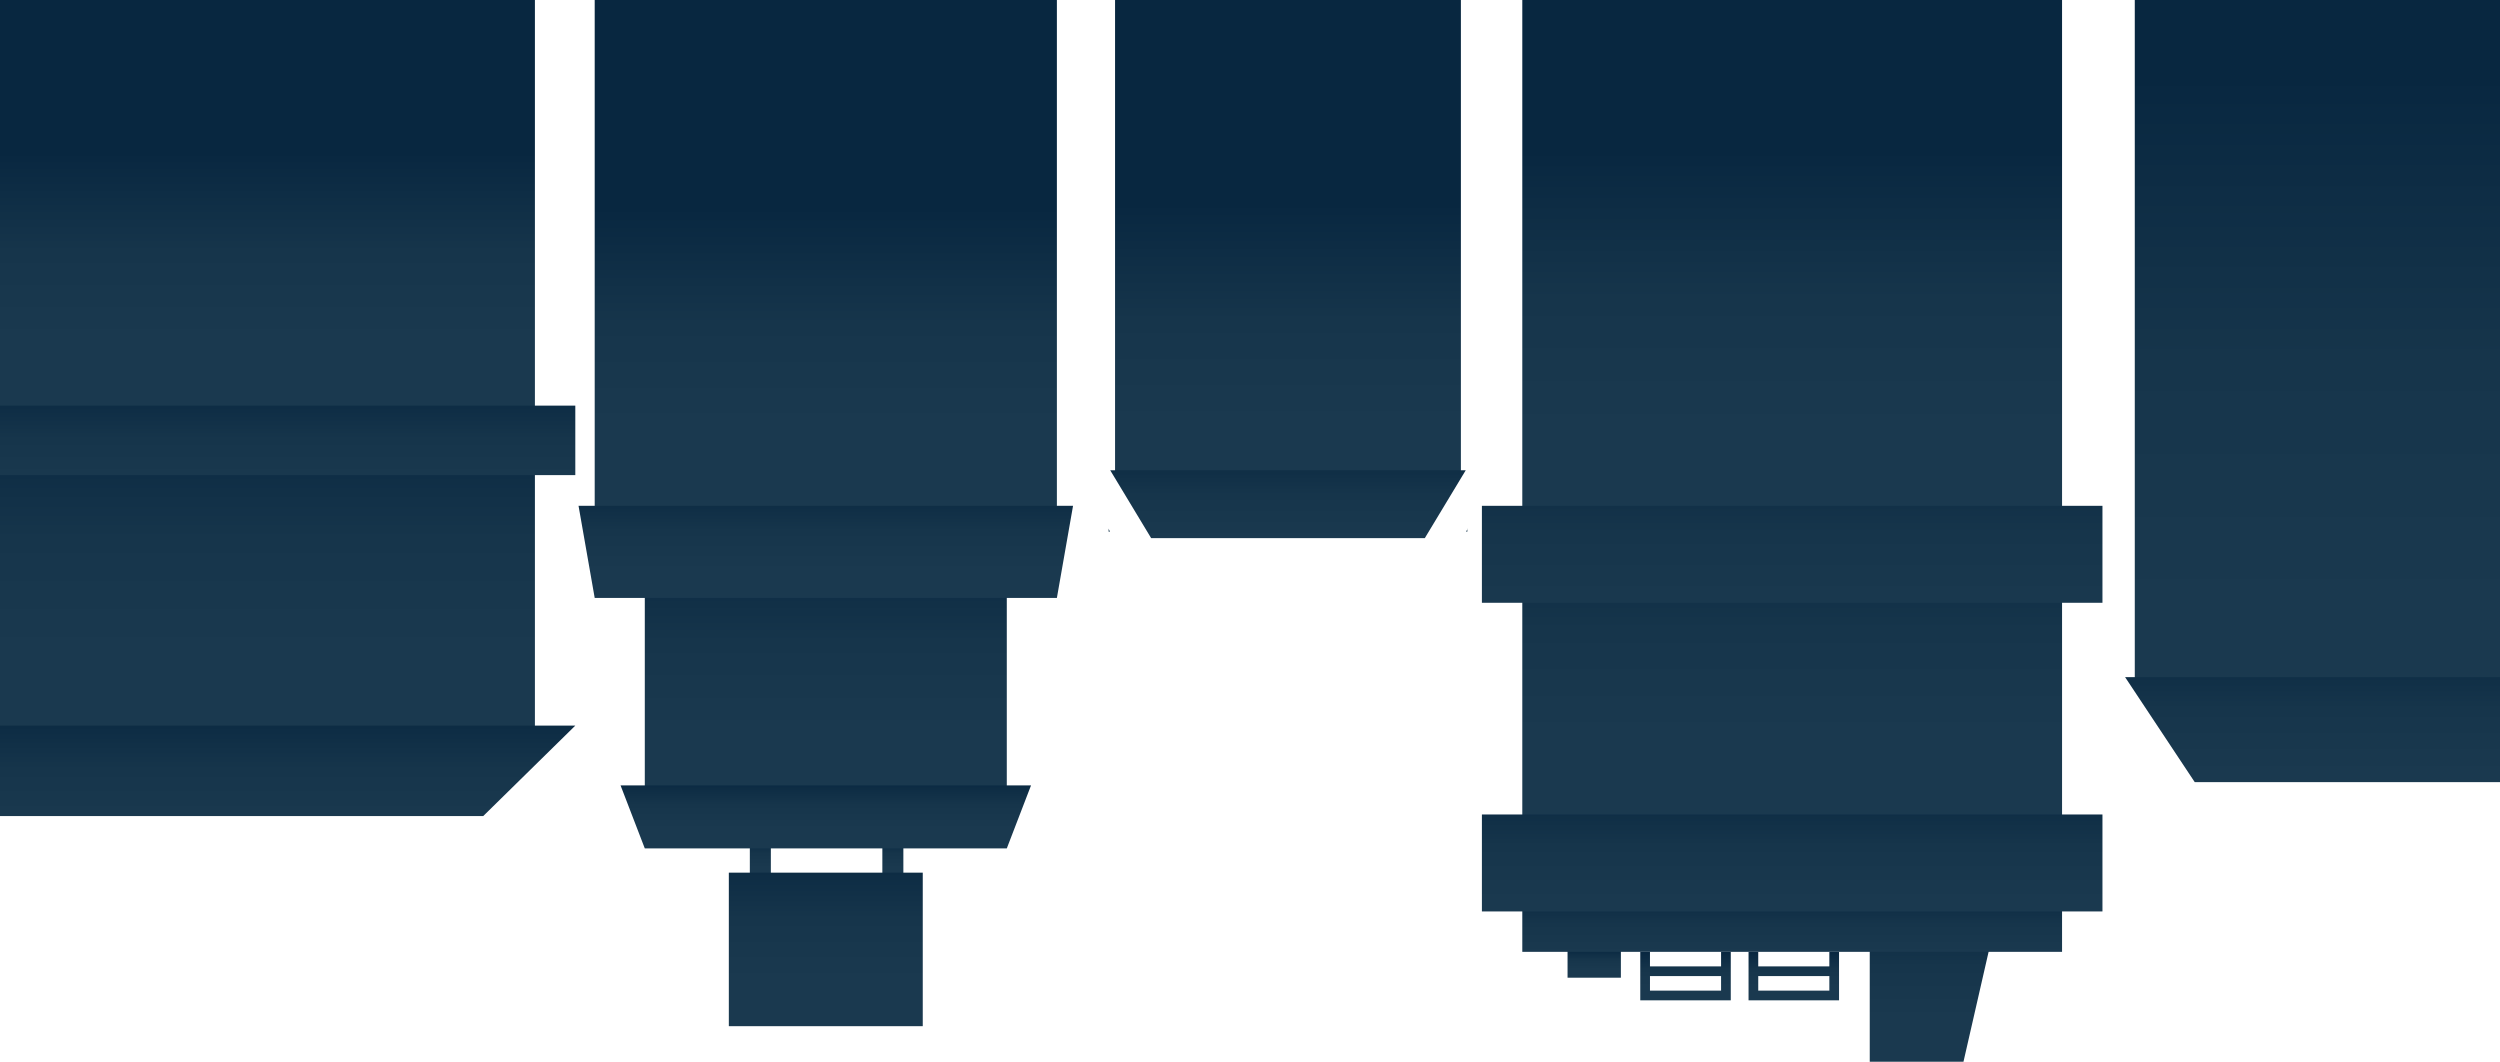 <?xml version="1.0" encoding="UTF-8" standalone="no"?>
<svg
   xmlns:dc="http://purl.org/dc/elements/1.1/"
   xmlns:cc="http://creativecommons.org/ns#"
   xmlns:rdf="http://www.w3.org/1999/02/22-rdf-syntax-ns#"
   xmlns:svg="http://www.w3.org/2000/svg"
   xmlns="http://www.w3.org/2000/svg"
   xmlns:sodipodi="http://sodipodi.sourceforge.net/DTD/sodipodi-0.dtd"
   xmlns:inkscape="http://www.inkscape.org/namespaces/inkscape"
   version="1.1"
   x="0px"
   y="0px"
   width="1547"
   height="657"
   viewBox="0 0 1547 657"
   enable-background="new 0 0 1280 3015.447"
   xml:space="preserve"
   id="svg628"
   sodipodi:docname="bg-par-2-1-04.svg"
   inkscape:version="1.0.2-2 (e86c870879, 2021-01-15)"><defs
   id="defs632" /><sodipodi:namedview
   pagecolor="#ffffff"
   bordercolor="#666666"
   borderopacity="1"
   objecttolerance="10"
   gridtolerance="10"
   guidetolerance="10"
   inkscape:pageopacity="0"
   inkscape:pageshadow="2"
   inkscape:window-width="1304"
   inkscape:window-height="745"
   id="namedview630"
   showgrid="false"
   inkscape:zoom="0.16382314"
   inkscape:cx="788"
   inkscape:cy="-363.94499"
   inkscape:window-x="-8"
   inkscape:window-y="-8"
   inkscape:window-maximized="1"
   inkscape:current-layer="svg628" />
<g
   id="Layer_1"
   display="none"
   transform="translate(148,-2360)">
</g>
<g
   id="Layer_2"
   display="none"
   transform="translate(148,-2360)">
</g>
<g
   id="Layer_3"
   transform="rotate(180,699.5,1508.5)">
	<rect
   x="-148"
   display="none"
   fill="#b3c9ab"
   width="1545"
   height="3017"
   id="rect4"
   y="0" />
	<g
   display="none"
   id="g52">
		<rect
   x="602"
   y="1894"
   display="inline"
   fill="#6eba79"
   width="795"
   height="1123"
   id="rect6" />
		<rect
   x="-148"
   y="1894"
   display="inline"
   fill="#6eba79"
   width="306"
   height="1123"
   id="rect8" />
		<linearGradient
   id="SVGID_2_"
   gradientUnits="userSpaceOnUse"
   x1="384.5"
   y1="126"
   x2="384.5"
   y2="285">
			<stop
   offset="0.398"
   style="stop-color:#6EBA79"
   id="stop10" />
			<stop
   offset="1"
   style="stop-color:#378479"
   id="stop12" />
		</linearGradient>
		<rect
   x="378"
   y="126"
   display="inline"
   fill="url(#SVGID_2_)"
   width="13"
   height="159"
   id="rect15"
   style="fill:url(#SVGID_2_)" />
		<linearGradient
   id="SVGID_4_"
   gradientUnits="userSpaceOnUse"
   x1="384.5"
   y1="218"
   x2="384.5"
   y2="285">
			<stop
   offset="0"
   style="stop-color:#6EBA79"
   id="stop17" />
			<stop
   offset="1"
   style="stop-color:#378479"
   id="stop19" />
		</linearGradient>
		<rect
   x="364"
   y="218"
   display="inline"
   fill="url(#SVGID_4_)"
   width="41"
   height="67"
   id="rect22"
   style="fill:url(#SVGID_4_)" />
		<linearGradient
   id="SVGID_6_"
   gradientUnits="userSpaceOnUse"
   x1="380"
   y1="210.445"
   x2="380"
   y2="1374">
			<stop
   offset="0"
   style="stop-color:#6EBA79"
   id="stop24" />
			<stop
   offset="1"
   style="stop-color:#378479"
   id="stop26" />
		</linearGradient>
		<polygon
   display="inline"
   fill="url(#SVGID_6_)"
   points="443,280.262 443,1374 317,1374 317,210.445 "
   id="polygon29"
   style="fill:url(#SVGID_6_)" />
		<linearGradient
   id="SVGID_7_"
   gradientUnits="userSpaceOnUse"
   x1="384"
   y1="395.338"
   x2="384"
   y2="1958">
			<stop
   offset="0"
   style="stop-color:#6EBA79"
   id="stop31" />
			<stop
   offset="1"
   style="stop-color:#378479"
   id="stop33" />
		</linearGradient>
		<polygon
   display="inline"
   fill="url(#SVGID_7_)"
   points="278,489.036 278,1958 490,1958 490,395.338 "
   id="polygon36"
   style="fill:url(#SVGID_7_)" />
		<linearGradient
   id="SVGID_8_"
   gradientUnits="userSpaceOnUse"
   x1="379"
   y1="656.619"
   x2="379"
   y2="3014.999">
			<stop
   offset="0"
   style="stop-color:#6EBA79"
   id="stop38" />
			<stop
   offset="1"
   style="stop-color:#378479"
   id="stop40" />
		</linearGradient>
		<polygon
   display="inline"
   fill="url(#SVGID_8_)"
   points="539,798 539,3015 219,3015 219,656.619 "
   id="polygon43"
   style="fill:url(#SVGID_8_)" />
		<linearGradient
   id="SVGID_9_"
   gradientUnits="userSpaceOnUse"
   x1="373.5"
   y1="932.661"
   x2="373.5"
   y2="3014.999">
			<stop
   offset="0"
   style="stop-color:#6EBA79"
   id="stop45" />
			<stop
   offset="1"
   style="stop-color:#378479"
   id="stop47" />
		</linearGradient>
		<polygon
   display="inline"
   fill="url(#SVGID_9_)"
   points="112,3015 219,3015 443,3015 635,3015 635,1192.352 443,1076.119 219,932.661 112,997.006 "
   id="polygon50"
   style="fill:url(#SVGID_9_)" />
	</g>
	<g
   display="none"
   id="g178">
		<linearGradient
   id="SVGID_10_"
   gradientUnits="userSpaceOnUse"
   x1="525.982"
   y1="1185.253"
   x2="82.13"
   y2="2121.931">
			<stop
   offset="0.081"
   style="stop-color:#327C51"
   id="stop54" />
			<stop
   offset="0.661"
   style="stop-color:#215751"
   id="stop56" />
		</linearGradient>
		<path
   display="inline"
   fill="url(#SVGID_10_)"
   d="M 65,2593 H 306 V 1065.188 C 185.5,1060.881 65,1214.572 65,1214.572 Z"
   id="path59"
   style="fill:url(#SVGID_10_)" />
		<linearGradient
   id="SVGID_11_"
   gradientUnits="userSpaceOnUse"
   x1="64.5"
   y1="1044"
   x2="64.5"
   y2="1215">
			<stop
   offset="0.237"
   style="stop-color:#327C51"
   id="stop61" />
			<stop
   offset="0.93"
   style="stop-color:#215751"
   id="stop63" />
		</linearGradient>
		<rect
   x="60"
   y="1044"
   display="inline"
   fill="url(#SVGID_11_)"
   width="9"
   height="171"
   id="rect66"
   style="fill:url(#SVGID_11_)" />
		<linearGradient
   id="SVGID_12_"
   gradientUnits="userSpaceOnUse"
   x1="412.5"
   y1="1530"
   x2="412.5"
   y2="1621">
			<stop
   offset="0.237"
   style="stop-color:#327C51"
   id="stop68" />
			<stop
   offset="0.93"
   style="stop-color:#215751"
   id="stop70" />
		</linearGradient>
		<rect
   x="408"
   y="1530"
   display="inline"
   fill="url(#SVGID_12_)"
   width="9"
   height="91"
   id="rect73"
   style="fill:url(#SVGID_12_)" />
		<linearGradient
   id="SVGID_13_"
   gradientUnits="userSpaceOnUse"
   x1="446.5"
   y1="1487"
   x2="446.5"
   y2="1633">
			<stop
   offset="0.237"
   style="stop-color:#327C51"
   id="stop75" />
			<stop
   offset="0.93"
   style="stop-color:#215751"
   id="stop77" />
		</linearGradient>
		<rect
   x="442"
   y="1487"
   display="inline"
   fill="url(#SVGID_13_)"
   width="9"
   height="146"
   id="rect80"
   style="fill:url(#SVGID_13_)" />
		<linearGradient
   id="SVGID_14_"
   gradientUnits="userSpaceOnUse"
   x1="450.856"
   y1="1586.655"
   x2="382.935"
   y2="1718.152">
			<stop
   offset="0"
   style="stop-color:#327C51"
   id="stop82" />
			<stop
   offset="0.612"
   style="stop-color:#215751"
   id="stop84" />
		</linearGradient>
		<rect
   x="401"
   y="1571"
   display="inline"
   fill="url(#SVGID_14_)"
   width="57"
   height="114"
   id="rect87"
   style="fill:url(#SVGID_14_)" />
		<linearGradient
   id="SVGID_15_"
   gradientUnits="userSpaceOnUse"
   x1="633.5"
   y1="1288"
   x2="633.5"
   y2="1410.669">
			<stop
   offset="0.237"
   style="stop-color:#327C51"
   id="stop89" />
			<stop
   offset="0.698"
   style="stop-color:#215751"
   id="stop91" />
		</linearGradient>
		<rect
   x="629"
   y="1288"
   display="inline"
   fill="url(#SVGID_15_)"
   width="9"
   height="171"
   id="rect94"
   style="fill:url(#SVGID_15_)" />
		<linearGradient
   id="SVGID_16_"
   gradientUnits="userSpaceOnUse"
   x1="633.5"
   y1="1338"
   x2="633.5"
   y2="1401">
			<stop
   offset="0.237"
   style="stop-color:#327C51"
   id="stop96" />
			<stop
   offset="0.93"
   style="stop-color:#215751"
   id="stop98" />
		</linearGradient>
		<rect
   x="624"
   y="1338"
   display="inline"
   fill="url(#SVGID_16_)"
   width="19"
   height="63"
   id="rect101"
   style="fill:url(#SVGID_16_)" />
		<linearGradient
   id="SVGID_17_"
   gradientUnits="userSpaceOnUse"
   x1="791.049"
   y1="1581.165"
   x2="277.805"
   y2="2483.438">
			<stop
   offset="0.208"
   style="stop-color:#327C51"
   id="stop103" />
			<stop
   offset="0.236"
   style="stop-color:#307951"
   id="stop105" />
			<stop
   offset="0.472"
   style="stop-color:#256051"
   id="stop107" />
			<stop
   offset="0.616"
   style="stop-color:#215751"
   id="stop109" />
		</linearGradient>
		<polygon
   display="inline"
   fill="url(#SVGID_17_)"
   points="495,1653 495,3017 304,3017 304,1522 "
   id="polygon112"
   style="fill:url(#SVGID_17_)" />
		<linearGradient
   id="SVGID_18_"
   gradientUnits="userSpaceOnUse"
   x1="633.5"
   y1="1373.689"
   x2="633.5"
   y2="1628">
			<stop
   offset="0.196"
   style="stop-color:#327C51"
   id="stop114" />
			<stop
   offset="0.741"
   style="stop-color:#215751"
   id="stop116" />
		</linearGradient>
		<ellipse
   display="inline"
   fill="url(#SVGID_18_)"
   cx="633.5"
   cy="1480.345"
   rx="114"
   ry="106.655"
   id="ellipse119"
   style="fill:url(#SVGID_18_)" />
		<linearGradient
   id="SVGID_19_"
   gradientUnits="userSpaceOnUse"
   x1="1309"
   y1="1557.999"
   x2="1309"
   y2="2548.004">
			<stop
   offset="0.079"
   style="stop-color:#327C51"
   id="stop121" />
			<stop
   offset="0.115"
   style="stop-color:#307951"
   id="stop123" />
			<stop
   offset="0.426"
   style="stop-color:#256051"
   id="stop125" />
			<stop
   offset="0.616"
   style="stop-color:#215751"
   id="stop127" />
		</linearGradient>
		<rect
   x="1219"
   y="1632"
   display="inline"
   fill="url(#SVGID_19_)"
   width="180"
   height="1385"
   id="rect130"
   style="fill:url(#SVGID_19_)" />
		<linearGradient
   id="SVGID_20_"
   gradientUnits="userSpaceOnUse"
   x1="-58"
   y1="1752"
   x2="-58"
   y2="3016.999">
			<stop
   offset="0.134"
   style="stop-color:#327C51"
   id="stop132" />
			<stop
   offset="0.823"
   style="stop-color:#215751"
   id="stop134" />
		</linearGradient>
		<rect
   x="-148"
   y="1752"
   display="inline"
   fill="url(#SVGID_20_)"
   width="180"
   height="1265"
   id="rect137"
   style="fill:url(#SVGID_20_)" />
		<linearGradient
   id="SVGID_21_"
   gradientUnits="userSpaceOnUse"
   x1="864.5"
   y1="1570.999"
   x2="864.5"
   y2="2660.141">
			<stop
   offset="0.112"
   style="stop-color:#327C51"
   id="stop139" />
			<stop
   offset="0.145"
   style="stop-color:#307951"
   id="stop141" />
			<stop
   offset="0.437"
   style="stop-color:#256051"
   id="stop143" />
			<stop
   offset="0.616"
   style="stop-color:#215751"
   id="stop145" />
		</linearGradient>
		<rect
   x="751"
   y="1719"
   display="inline"
   fill="url(#SVGID_21_)"
   width="227"
   height="1298"
   id="rect148"
   style="fill:url(#SVGID_21_)" />
		<linearGradient
   id="SVGID_22_"
   gradientUnits="userSpaceOnUse"
   x1="542.615"
   y1="1437.567"
   x2="1744.342"
   y2="2787.898">
			<stop
   offset="0.152"
   style="stop-color:#327C51"
   id="stop150" />
			<stop
   offset="0.645"
   style="stop-color:#215751"
   id="stop152" />
		</linearGradient>
		<polygon
   display="inline"
   fill="url(#SVGID_22_)"
   points="1253,1373.689 1253,3017 1181,3017 1181,1440 "
   id="polygon155"
   style="fill:url(#SVGID_22_)" />
		<linearGradient
   id="SVGID_23_"
   gradientUnits="userSpaceOnUse"
   x1="645.988"
   y1="1356.751"
   x2="-269.273"
   y2="2740.263">
			<stop
   offset="0.12"
   style="stop-color:#327C51"
   id="stop157" />
			<stop
   offset="0.612"
   style="stop-color:#215751"
   id="stop159" />
		</linearGradient>
		<polygon
   display="inline"
   fill="url(#SVGID_23_)"
   points="319,1318 319,3017 22,3017 22,1134 "
   id="polygon162"
   style="fill:url(#SVGID_23_)" />
		<linearGradient
   id="SVGID_24_"
   gradientUnits="userSpaceOnUse"
   x1="635.5"
   y1="1473"
   x2="635.5"
   y2="2612.001">
			<stop
   offset="0.107"
   style="stop-color:#327C51"
   id="stop164" />
			<stop
   offset="0.625"
   style="stop-color:#215751"
   id="stop166" />
		</linearGradient>
		<rect
   x="487"
   y="1473"
   display="inline"
   fill="url(#SVGID_24_)"
   width="297"
   height="1544"
   id="rect169"
   style="fill:url(#SVGID_24_)" />
		<linearGradient
   id="SVGID_25_"
   gradientUnits="userSpaceOnUse"
   x1="1794.83"
   y1="1346.153"
   x2="636.781"
   y2="2517.075">
			<stop
   offset="0.323"
   style="stop-color:#327C51"
   id="stop171" />
			<stop
   offset="0.783"
   style="stop-color:#215751"
   id="stop173" />
		</linearGradient>
		<polygon
   display="inline"
   fill="url(#SVGID_25_)"
   points="1183,1349 1183,3017 964,3017 964,1134 "
   id="polygon176"
   style="fill:url(#SVGID_25_)" />
	</g>
	<g
   display="none"
   id="g337">
		<linearGradient
   id="SVGID_26_"
   gradientUnits="userSpaceOnUse"
   x1="185.5"
   y1="1880.974"
   x2="185.5"
   y2="2984.864">
			<stop
   offset="0.033"
   style="stop-color:#226052"
   id="stop180" />
			<stop
   offset="0.577"
   style="stop-color:#2A3E52"
   id="stop182" />
		</linearGradient>
		<rect
   x="104"
   y="2145"
   display="inline"
   fill="url(#SVGID_26_)"
   width="163"
   height="872"
   id="rect185"
   style="fill:url(#SVGID_26_)" />
		<linearGradient
   id="SVGID_27_"
   gradientUnits="userSpaceOnUse"
   x1="633.5"
   y1="2096.974"
   x2="633.5"
   y2="2957.849">
			<stop
   offset="0.047"
   style="stop-color:#226052"
   id="stop187" />
			<stop
   offset="0.511"
   style="stop-color:#2A3E52"
   id="stop189" />
		</linearGradient>
		<rect
   x="552"
   y="2364"
   display="inline"
   fill="url(#SVGID_27_)"
   width="163"
   height="653"
   id="rect192"
   style="fill:url(#SVGID_27_)" />
		<linearGradient
   id="SVGID_28_"
   gradientUnits="userSpaceOnUse"
   x1="1066.5"
   y1="2065.983"
   x2="1066.5"
   y2="2867.885">
			<stop
   offset="0"
   style="stop-color:#226052"
   id="stop194" />
			<stop
   offset="0.59"
   style="stop-color:#2A3E52"
   id="stop196" />
		</linearGradient>
		<rect
   x="985"
   y="2234"
   display="inline"
   fill="url(#SVGID_28_)"
   width="163"
   height="783"
   id="rect199"
   style="fill:url(#SVGID_28_)" />
		<g
   display="inline"
   id="g224">
			<linearGradient
   id="SVGID_29_"
   gradientUnits="userSpaceOnUse"
   x1="-5.5"
   y1="1358"
   x2="-5.5"
   y2="1708.001">
				<stop
   offset="0"
   style="stop-color:#226052"
   id="stop201" />
				<stop
   offset="1"
   style="stop-color:#2A3E52"
   id="stop203" />
			</linearGradient>
			<rect
   x="-12"
   y="1358"
   fill="url(#SVGID_29_)"
   width="13"
   height="164"
   id="rect206"
   style="fill:url(#SVGID_29_)" />
			<linearGradient
   id="SVGID_30_"
   gradientUnits="userSpaceOnUse"
   x1="196.051"
   y1="1564.91"
   x2="-274.841"
   y2="2203.163">
				<stop
   offset="0.164"
   style="stop-color:#226052"
   id="stop208" />
				<stop
   offset="0.833"
   style="stop-color:#2A3F52"
   id="stop210" />
				<stop
   offset="1"
   style="stop-color:#2A3E52"
   id="stop212" />
			</linearGradient>
			<polygon
   fill="url(#SVGID_30_)"
   points="75,1555.879 75,2234 -85,2234 -85,1440.835 "
   id="polygon215"
   style="fill:url(#SVGID_30_)" />
			<linearGradient
   id="SVGID_31_"
   gradientUnits="userSpaceOnUse"
   x1="332.81"
   y1="1800.429"
   x2="-306.018"
   y2="2762.849">
				<stop
   offset="0.125"
   style="stop-color:#226052"
   id="stop217" />
				<stop
   offset="0.609"
   style="stop-color:#2A3E52"
   id="stop219" />
			</linearGradient>
			<polygon
   fill="url(#SVGID_31_)"
   points="138,1807 138,3017 -148,3017 -148,1601.712 "
   id="polygon222"
   style="fill:url(#SVGID_31_)" />
		</g>
		<g
   display="inline"
   id="g261">
			<linearGradient
   id="SVGID_32_"
   gradientUnits="userSpaceOnUse"
   x1="1254.5"
   y1="1588"
   x2="1254.5"
   y2="1800.139">
				<stop
   offset="0.382"
   style="stop-color:#226052"
   id="stop226" />
				<stop
   offset="0.957"
   style="stop-color:#2A3E52"
   id="stop228" />
			</linearGradient>
			<rect
   x="1251"
   y="1588"
   fill="url(#SVGID_32_)"
   width="7"
   height="164"
   id="rect231"
   style="fill:url(#SVGID_32_)" />
			<linearGradient
   id="SVGID_33_"
   gradientUnits="userSpaceOnUse"
   x1="1255"
   y1="1725"
   x2="1255"
   y2="1858">
				<stop
   offset="0.23"
   style="stop-color:#226052"
   id="stop233" />
				<stop
   offset="0.828"
   style="stop-color:#2A3E52"
   id="stop235" />
			</linearGradient>
			<rect
   x="1206"
   y="1740"
   fill="url(#SVGID_33_)"
   width="98"
   height="54"
   id="rect238"
   style="fill:url(#SVGID_33_)" />
			<linearGradient
   id="SVGID_34_"
   gradientUnits="userSpaceOnUse"
   x1="1255"
   y1="1772.667"
   x2="1255"
   y2="2079.336">
				<stop
   offset="0"
   style="stop-color:#226052"
   id="stop240" />
				<stop
   offset="0.967"
   style="stop-color:#2A3E52"
   id="stop242" />
			</linearGradient>
			<rect
   x="1182"
   y="1783"
   fill="url(#SVGID_34_)"
   width="146"
   height="161"
   id="rect245"
   style="fill:url(#SVGID_34_)" />
			<linearGradient
   id="SVGID_35_"
   gradientUnits="userSpaceOnUse"
   x1="1255"
   y1="1915.502"
   x2="1255"
   y2="2119.619">
				<stop
   offset="0"
   style="stop-color:#226052"
   id="stop247" />
				<stop
   offset="0.691"
   style="stop-color:#2A3E52"
   id="stop249" />
			</linearGradient>
			<rect
   x="1139"
   y="1941"
   fill="url(#SVGID_35_)"
   width="232"
   height="43"
   id="rect252"
   style="fill:url(#SVGID_35_)" />
			<linearGradient
   id="SVGID_36_"
   gradientUnits="userSpaceOnUse"
   x1="1255"
   y1="1846.001"
   x2="1255"
   y2="2912.866">
				<stop
   offset="0"
   style="stop-color:#226052"
   id="stop254" />
				<stop
   offset="0.761"
   style="stop-color:#2A3E52"
   id="stop256" />
			</linearGradient>
			<rect
   x="1111"
   y="1978"
   fill="url(#SVGID_36_)"
   width="288"
   height="1039"
   id="rect259"
   style="fill:url(#SVGID_36_)" />
		</g>
		<g
   display="inline"
   id="g291">
			<linearGradient
   id="SVGID_37_"
   gradientUnits="userSpaceOnUse"
   x1="854.5"
   y1="1425.585"
   x2="854.5"
   y2="1586.698">
				<stop
   offset="0.408"
   style="stop-color:#226052"
   id="stop263" />
				<stop
   offset="1"
   style="stop-color:#2A3E52"
   id="stop265" />
			</linearGradient>
			<rect
   x="849"
   y="1401"
   fill="url(#SVGID_37_)"
   width="11"
   height="126"
   id="rect268"
   style="fill:url(#SVGID_37_)" />
			<linearGradient
   id="SVGID_38_"
   gradientUnits="userSpaceOnUse"
   x1="855"
   y1="1526"
   x2="855"
   y2="1725.003">
				<stop
   offset="0.266"
   style="stop-color:#226052"
   id="stop270" />
				<stop
   offset="1"
   style="stop-color:#2A3E52"
   id="stop272" />
			</linearGradient>
			<rect
   x="800"
   y="1518"
   fill="url(#SVGID_38_)"
   width="110"
   height="124"
   id="rect275"
   style="fill:url(#SVGID_38_)" />
			<linearGradient
   id="SVGID_39_"
   gradientUnits="userSpaceOnUse"
   x1="855"
   y1="1635"
   x2="855"
   y2="2087.768">
				<stop
   offset="0"
   style="stop-color:#226052"
   id="stop277" />
				<stop
   offset="1"
   style="stop-color:#2A3E52"
   id="stop279" />
			</linearGradient>
			<polygon
   fill="url(#SVGID_39_)"
   points="949,1635 954,1843 756,1843 761,1635 "
   id="polygon282"
   style="fill:url(#SVGID_39_)" />
			<linearGradient
   id="SVGID_40_"
   gradientUnits="userSpaceOnUse"
   x1="855"
   y1="1841"
   x2="855"
   y2="3095.88">
				<stop
   offset="0"
   style="stop-color:#226052"
   id="stop284" />
				<stop
   offset="0.577"
   style="stop-color:#2A3E52"
   id="stop286" />
			</linearGradient>
			<rect
   x="692"
   y="1841"
   fill="url(#SVGID_40_)"
   width="326"
   height="1179"
   id="rect289"
   style="fill:url(#SVGID_40_)" />
		</g>
		<g
   display="inline"
   id="g335">
			<linearGradient
   id="SVGID_41_"
   gradientUnits="userSpaceOnUse"
   x1="337.5"
   y1="1751"
   x2="337.5"
   y2="1910.001">
				<stop
   offset="0.405"
   style="stop-color:#226052"
   id="stop293" />
				<stop
   offset="0.927"
   style="stop-color:#2A3E52"
   id="stop295" />
			</linearGradient>
			<rect
   x="326"
   y="1751"
   fill="url(#SVGID_41_)"
   width="23"
   height="86"
   id="rect298"
   style="fill:url(#SVGID_41_)" />
			<linearGradient
   id="SVGID_42_"
   gradientUnits="userSpaceOnUse"
   x1="377.5"
   y1="1754"
   x2="377.5"
   y2="1892.03">
				<stop
   offset="0.478"
   style="stop-color:#226052"
   id="stop300" />
				<stop
   offset="0.927"
   style="stop-color:#2A3E52"
   id="stop302" />
			</linearGradient>
			<rect
   x="366"
   y="1780"
   fill="url(#SVGID_42_)"
   width="23"
   height="57"
   id="rect305"
   style="fill:url(#SVGID_42_)" />
			<linearGradient
   id="SVGID_43_"
   gradientUnits="userSpaceOnUse"
   x1="452"
   y1="1802"
   x2="452"
   y2="1924.037">
				<stop
   offset="0.131"
   style="stop-color:#226052"
   id="stop307" />
				<stop
   offset="0.927"
   style="stop-color:#2A3E52"
   id="stop309" />
			</linearGradient>
			<rect
   x="409"
   y="1802"
   fill="url(#SVGID_43_)"
   width="86"
   height="55"
   id="rect312"
   style="fill:url(#SVGID_43_)" />
			<linearGradient
   id="SVGID_44_"
   gradientUnits="userSpaceOnUse"
   x1="358"
   y1="1834"
   x2="358"
   y2="1887.038">
				<stop
   offset="0"
   style="stop-color:#226052"
   id="stop314" />
				<stop
   offset="0.927"
   style="stop-color:#2A3E52"
   id="stop316" />
			</linearGradient>
			<rect
   x="315"
   y="1834"
   fill="url(#SVGID_44_)"
   width="86"
   height="23"
   id="rect319"
   style="fill:url(#SVGID_44_)" />
			<linearGradient
   id="SVGID_45_"
   gradientUnits="userSpaceOnUse"
   x1="405"
   y1="1850"
   x2="405"
   y2="2097.018">
				<stop
   offset="0"
   style="stop-color:#226052"
   id="stop321" />
				<stop
   offset="0.806"
   style="stop-color:#2A3E52"
   id="stop323" />
			</linearGradient>
			<rect
   x="289"
   y="1850"
   fill="url(#SVGID_45_)"
   width="232"
   height="121"
   id="rect326"
   style="fill:url(#SVGID_45_)" />
			<linearGradient
   id="SVGID_46_"
   gradientUnits="userSpaceOnUse"
   x1="405"
   y1="1860.005"
   x2="405"
   y2="2683.705">
				<stop
   offset="0"
   style="stop-color:#226052"
   id="stop328" />
				<stop
   offset="0.834"
   style="stop-color:#2A3E52"
   id="stop330" />
			</linearGradient>
			<rect
   x="242"
   y="1959"
   fill="url(#SVGID_46_)"
   width="326"
   height="1058"
   id="rect333"
   style="fill:url(#SVGID_46_)" />
		</g>
	</g>
	<g
   id="g623">
		<polygon
   fill="#1a394f"
   points="491.79,2688 491,2689.51 491,2688 "
   id="polygon339" />
		<polygon
   fill="#1a394f"
   points="713,2688 713,2689.76 712.12,2688 "
   id="polygon341" />
		<polygon
   fill="#1a394f"
   points="491,2689.51 491,2689.83 490.83,2689.83 "
   id="polygon343" />
		<polygon
   fill="#1a394f"
   points="713.08,2690 713,2690 713,2689.76 "
   id="polygon345" />
		<g
   id="g446">
			<linearGradient
   id="SVGID_47_"
   gradientUnits="userSpaceOnUse"
   x1="205"
   y1="2360"
   x2="205"
   y2="2454.667">
				<stop
   offset="0.285"
   style="stop-color:#1A394F"
   id="stop347" />
				<stop
   offset="0.622"
   style="stop-color:#16354B"
   id="stop349" />
				<stop
   offset="0.978"
   style="stop-color:#092841"
   id="stop351" />
				<stop
   offset="1"
   style="stop-color:#082740"
   id="stop353" />
			</linearGradient>
			<polygon
   fill="url(#SVGID_47_)"
   points="242,2360 242,2430 168,2430 184,2360 "
   id="polygon356"
   style="fill:url(#SVGID_47_)" />
			<linearGradient
   id="SVGID_48_"
   gradientUnits="userSpaceOnUse"
   x1="289"
   y1="2398"
   x2="289"
   y2="2428">
				<stop
   offset="0.285"
   style="stop-color:#1A394F"
   id="stop358" />
				<stop
   offset="0.622"
   style="stop-color:#16354B"
   id="stop360" />
				<stop
   offset="0.978"
   style="stop-color:#092841"
   id="stop362" />
				<stop
   offset="1"
   style="stop-color:#082740"
   id="stop364" />
			</linearGradient>
			<path
   fill="url(#SVGID_48_)"
   d="m 261,2398 v 6 9 6 9 h 6 v -9 h 44 v 9 h 6 v -9 -6 -9 -6 z m 50,15 h -44 v -9 h 44 z"
   id="path367"
   style="fill:url(#SVGID_48_)" />
			<linearGradient
   id="SVGID_49_"
   gradientUnits="userSpaceOnUse"
   x1="356"
   y1="2398"
   x2="356"
   y2="2428">
				<stop
   offset="0.285"
   style="stop-color:#1A394F"
   id="stop369" />
				<stop
   offset="0.622"
   style="stop-color:#16354B"
   id="stop371" />
				<stop
   offset="0.978"
   style="stop-color:#092841"
   id="stop373" />
				<stop
   offset="1"
   style="stop-color:#082740"
   id="stop375" />
			</linearGradient>
			<path
   fill="url(#SVGID_49_)"
   d="m 328,2398 v 6 9 6 9 h 6 v -9 h 44 v 9 h 6 v -9 -6 -9 -6 z m 50,15 h -44 v -9 h 44 z"
   id="path378"
   style="fill:url(#SVGID_49_)" />
			<linearGradient
   id="SVGID_50_"
   gradientUnits="userSpaceOnUse"
   x1="412.5"
   y1="2412"
   x2="412.5"
   y2="2430">
				<stop
   offset="0.285"
   style="stop-color:#1A394F"
   id="stop380" />
				<stop
   offset="0.622"
   style="stop-color:#16354B"
   id="stop382" />
				<stop
   offset="0.978"
   style="stop-color:#092841"
   id="stop384" />
				<stop
   offset="1"
   style="stop-color:#082740"
   id="stop386" />
			</linearGradient>
			<rect
   x="396"
   y="2412"
   fill="url(#SVGID_50_)"
   width="33"
   height="18"
   id="rect389"
   style="fill:url(#SVGID_50_)" />
			<linearGradient
   id="SVGID_51_"
   gradientUnits="userSpaceOnUse"
   x1="290"
   y1="2498"
   x2="290"
   y2="2722.02">
				<stop
   offset="0.285"
   style="stop-color:#1A394F"
   id="stop391" />
				<stop
   offset="0.578"
   style="stop-color:#16354B"
   id="stop393" />
				<stop
   offset="0.887"
   style="stop-color:#092841"
   id="stop395" />
				<stop
   offset="0.906"
   style="stop-color:#082740"
   id="stop397" />
			</linearGradient>
			<rect
   x="123"
   y="2498"
   fill="url(#SVGID_51_)"
   width="334"
   height="172"
   id="rect400"
   style="fill:url(#SVGID_51_)" />
			<linearGradient
   id="SVGID_52_"
   gradientUnits="userSpaceOnUse"
   x1="290"
   y1="2413.882"
   x2="290"
   y2="2472.314">
				<stop
   offset="0.235"
   style="stop-color:#1A394F"
   id="stop402" />
				<stop
   offset="0.538"
   style="stop-color:#16354B"
   id="stop404" />
				<stop
   offset="0.859"
   style="stop-color:#092841"
   id="stop406" />
				<stop
   offset="0.879"
   style="stop-color:#082740"
   id="stop408" />
			</linearGradient>
			<rect
   x="123"
   y="2428"
   fill="url(#SVGID_52_)"
   width="334"
   height="40"
   id="rect411"
   style="fill:url(#SVGID_52_)" />
			<linearGradient
   id="SVGID_53_"
   gradientUnits="userSpaceOnUse"
   x1="290"
   y1="2708"
   x2="290"
   y2="2940.002">
				<stop
   offset="0.184"
   style="stop-color:#1A394F"
   id="stop413" />
				<stop
   offset="0.534"
   style="stop-color:#16354B"
   id="stop415" />
				<stop
   offset="0.904"
   style="stop-color:#092841"
   id="stop417" />
				<stop
   offset="0.927"
   style="stop-color:#082740"
   id="stop419" />
			</linearGradient>
			<rect
   x="123"
   y="2691"
   fill="url(#SVGID_53_)"
   width="334"
   height="326"
   id="rect422"
   style="fill:url(#SVGID_53_)" />
			<linearGradient
   id="SVGID_54_"
   gradientUnits="userSpaceOnUse"
   x1="290"
   y1="2617.501"
   x2="290"
   y2="2745.595">
				<stop
   offset="0.133"
   style="stop-color:#1A394F"
   id="stop424" />
				<stop
   offset="0.542"
   style="stop-color:#16354B"
   id="stop426" />
				<stop
   offset="0.973"
   style="stop-color:#092841"
   id="stop428" />
				<stop
   offset="1"
   style="stop-color:#082740"
   id="stop430" />
			</linearGradient>
			<rect
   x="98"
   y="2644"
   fill="url(#SVGID_54_)"
   width="384"
   height="60"
   id="rect433"
   style="fill:url(#SVGID_54_)" />
			<linearGradient
   id="SVGID_55_"
   gradientUnits="userSpaceOnUse"
   x1="290"
   y1="2432"
   x2="290"
   y2="2540.019">
				<stop
   offset="0.255"
   style="stop-color:#1A394F"
   id="stop435" />
				<stop
   offset="0.572"
   style="stop-color:#16354B"
   id="stop437" />
				<stop
   offset="0.907"
   style="stop-color:#092841"
   id="stop439" />
				<stop
   offset="0.928"
   style="stop-color:#082740"
   id="stop441" />
			</linearGradient>
			<rect
   x="98"
   y="2453"
   fill="url(#SVGID_55_)"
   width="384"
   height="60"
   id="rect444"
   style="fill:url(#SVGID_55_)" />
		</g>
		<g
   id="g527">
			<g
   id="g470">
				<linearGradient
   id="SVGID_56_"
   gradientUnits="userSpaceOnUse"
   x1="928.5"
   y1="2473"
   x2="928.5"
   y2="2498">
					<stop
   offset="0.285"
   style="stop-color:#1A394F"
   id="stop448" />
					<stop
   offset="0.622"
   style="stop-color:#16354B"
   id="stop450" />
					<stop
   offset="0.978"
   style="stop-color:#092841"
   id="stop452" />
					<stop
   offset="1"
   style="stop-color:#082740"
   id="stop454" />
				</linearGradient>
				<rect
   x="922"
   y="2473"
   fill="url(#SVGID_56_)"
   width="13"
   height="25"
   id="rect457"
   style="fill:url(#SVGID_56_)" />
				<linearGradient
   id="SVGID_57_"
   gradientUnits="userSpaceOnUse"
   x1="846.5"
   y1="2473"
   x2="846.5"
   y2="2498">
					<stop
   offset="0.285"
   style="stop-color:#1A394F"
   id="stop459" />
					<stop
   offset="0.622"
   style="stop-color:#16354B"
   id="stop461" />
					<stop
   offset="0.978"
   style="stop-color:#092841"
   id="stop463" />
					<stop
   offset="1"
   style="stop-color:#082740"
   id="stop465" />
				</linearGradient>
				<rect
   x="840"
   y="2473"
   fill="url(#SVGID_57_)"
   width="13"
   height="25"
   id="rect468"
   style="fill:url(#SVGID_57_)" />
			</g>
			<linearGradient
   id="SVGID_58_"
   gradientUnits="userSpaceOnUse"
   x1="888"
   y1="2513"
   x2="888"
   y2="2693.344">
				<stop
   offset="0.285"
   style="stop-color:#1A394F"
   id="stop472" />
				<stop
   offset="0.594"
   style="stop-color:#16354B"
   id="stop474" />
				<stop
   offset="0.921"
   style="stop-color:#092841"
   id="stop476" />
				<stop
   offset="0.941"
   style="stop-color:#082740"
   id="stop478" />
			</linearGradient>
			<rect
   x="776"
   y="2513"
   fill="url(#SVGID_58_)"
   width="224"
   height="145"
   id="rect481"
   style="fill:url(#SVGID_58_)" />
			<linearGradient
   id="SVGID_59_"
   gradientUnits="userSpaceOnUse"
   x1="888"
   y1="2382"
   x2="888"
   y2="2510">
				<stop
   offset="0.219"
   style="stop-color:#1A394F"
   id="stop483" />
				<stop
   offset="0.521"
   style="stop-color:#16354B"
   id="stop485" />
				<stop
   offset="0.84"
   style="stop-color:#092841"
   id="stop487" />
				<stop
   offset="0.859"
   style="stop-color:#082740"
   id="stop489" />
			</linearGradient>
			<rect
   x="828"
   y="2382"
   fill="url(#SVGID_59_)"
   width="120"
   height="95"
   id="rect492"
   style="fill:url(#SVGID_59_)" />
			<linearGradient
   id="SVGID_60_"
   gradientUnits="userSpaceOnUse"
   x1="888"
   y1="2700"
   x2="888"
   y2="2887.598">
				<stop
   offset="0.285"
   style="stop-color:#1A394F"
   id="stop494" />
				<stop
   offset="0.622"
   style="stop-color:#16354B"
   id="stop496" />
				<stop
   offset="0.978"
   style="stop-color:#092841"
   id="stop498" />
				<stop
   offset="1"
   style="stop-color:#082740"
   id="stop500" />
			</linearGradient>
			<rect
   x="745"
   y="2700"
   fill="url(#SVGID_60_)"
   width="286"
   height="317"
   id="rect503"
   style="fill:url(#SVGID_60_)" />
			<linearGradient
   id="SVGID_61_"
   gradientUnits="userSpaceOnUse"
   x1="888"
   y1="2647"
   x2="888"
   y2="2746.081">
				<stop
   offset="0.167"
   style="stop-color:#1A394F"
   id="stop505" />
				<stop
   offset="0.421"
   style="stop-color:#16354B"
   id="stop507" />
				<stop
   offset="0.69"
   style="stop-color:#092841"
   id="stop509" />
				<stop
   offset="0.707"
   style="stop-color:#082740"
   id="stop511" />
			</linearGradient>
			<polygon
   fill="url(#SVGID_61_)"
   points="1041,2704 1031,2647 745,2647 735,2704 "
   id="polygon514"
   style="fill:url(#SVGID_61_)" />
			<linearGradient
   id="SVGID_62_"
   gradientUnits="userSpaceOnUse"
   x1="888"
   y1="2492"
   x2="888"
   y2="2565">
				<stop
   offset="0.168"
   style="stop-color:#1A394F"
   id="stop516" />
				<stop
   offset="0.369"
   style="stop-color:#16354B"
   id="stop518" />
				<stop
   offset="0.582"
   style="stop-color:#092841"
   id="stop520" />
				<stop
   offset="0.595"
   style="stop-color:#082740"
   id="stop522" />
			</linearGradient>
			<polygon
   fill="url(#SVGID_62_)"
   points="1015,2531 1000,2492 776,2492 761,2531 "
   id="polygon525"
   style="fill:url(#SVGID_62_)" />
		</g>
		<g
   id="g573">
			<linearGradient
   id="SVGID_63_"
   gradientUnits="userSpaceOnUse"
   x1="1233.5"
   y1="2760"
   x2="1233.5"
   y2="2989.555">
				<stop
   offset="0.203"
   style="stop-color:#1A394F"
   id="stop529" />
				<stop
   offset="0.441"
   style="stop-color:#16354B"
   id="stop531" />
				<stop
   offset="0.692"
   style="stop-color:#092841"
   id="stop533" />
				<stop
   offset="0.707"
   style="stop-color:#082740"
   id="stop535" />
			</linearGradient>
			<rect
   x="1068"
   y="2760"
   fill="url(#SVGID_63_)"
   width="331"
   height="257"
   id="rect538"
   style="fill:url(#SVGID_63_)" />
			<linearGradient
   id="SVGID_64_"
   gradientUnits="userSpaceOnUse"
   x1="1233.5"
   y1="2561"
   x2="1233.5"
   y2="2821.012">
				<stop
   offset="0.203"
   style="stop-color:#1A394F"
   id="stop540" />
				<stop
   offset="0.472"
   style="stop-color:#16354B"
   id="stop542" />
				<stop
   offset="0.755"
   style="stop-color:#092841"
   id="stop544" />
				<stop
   offset="0.773"
   style="stop-color:#082740"
   id="stop546" />
			</linearGradient>
			<rect
   x="1068"
   y="2561"
   fill="url(#SVGID_64_)"
   width="331"
   height="175"
   id="rect549"
   style="fill:url(#SVGID_64_)" />
			<linearGradient
   id="SVGID_65_"
   gradientUnits="userSpaceOnUse"
   x1="1221"
   y1="2495.573"
   x2="1221"
   y2="2603.843">
				<stop
   offset="0.085"
   style="stop-color:#1A394F"
   id="stop551" />
				<stop
   offset="0.419"
   style="stop-color:#16354B"
   id="stop553" />
				<stop
   offset="0.771"
   style="stop-color:#092841"
   id="stop555" />
				<stop
   offset="0.793"
   style="stop-color:#082740"
   id="stop557" />
			</linearGradient>
			<polygon
   fill="url(#SVGID_65_)"
   points="1399,2512 1399,2568 1043,2568 1100,2512 "
   id="polygon560"
   style="fill:url(#SVGID_65_)" />
			<linearGradient
   id="SVGID_66_"
   gradientUnits="userSpaceOnUse"
   x1="1221"
   y1="2704.009"
   x2="1221"
   y2="2789.662">
				<stop
   offset="0.133"
   style="stop-color:#1A394F"
   id="stop562" />
				<stop
   offset="0.486"
   style="stop-color:#16354B"
   id="stop564" />
				<stop
   offset="0.86"
   style="stop-color:#092841"
   id="stop566" />
				<stop
   offset="0.883"
   style="stop-color:#082740"
   id="stop568" />
			</linearGradient>
			<rect
   x="1043"
   y="2723"
   fill="url(#SVGID_66_)"
   width="356"
   height="43"
   id="rect571"
   style="fill:url(#SVGID_66_)" />
		</g>
		<g
   id="g597">
			<linearGradient
   id="SVGID_67_"
   gradientUnits="userSpaceOnUse"
   x1="-35"
   y1="2596"
   x2="-35"
   y2="2998.001">
				<stop
   offset="0.107"
   style="stop-color:#1A394F"
   id="stop575" />
				<stop
   offset="0.494"
   style="stop-color:#16354B"
   id="stop577" />
				<stop
   offset="0.903"
   style="stop-color:#092841"
   id="stop579" />
				<stop
   offset="0.928"
   style="stop-color:#082740"
   id="stop581" />
			</linearGradient>
			<rect
   x="-148"
   y="2596"
   fill="url(#SVGID_67_)"
   width="226"
   height="421"
   id="rect584"
   style="fill:url(#SVGID_67_)" />
			<linearGradient
   id="SVGID_68_"
   gradientUnits="userSpaceOnUse"
   x1="-32"
   y1="2523"
   x2="-32"
   y2="2638.018">
				<stop
   offset="0.133"
   style="stop-color:#1A394F"
   id="stop586" />
				<stop
   offset="0.48"
   style="stop-color:#16354B"
   id="stop588" />
				<stop
   offset="0.847"
   style="stop-color:#092841"
   id="stop590" />
				<stop
   offset="0.869"
   style="stop-color:#082740"
   id="stop592" />
			</linearGradient>
			<polygon
   fill="url(#SVGID_68_)"
   points="-148,2598 -148,2533 40.885,2533 84,2598 "
   id="polygon595"
   style="fill:url(#SVGID_68_)" />
		</g>
		<g
   id="g621">
			<linearGradient
   id="SVGID_69_"
   gradientUnits="userSpaceOnUse"
   x1="602"
   y1="2700.333"
   x2="602"
   y2="2890.585">
				<stop
   offset="0.285"
   style="stop-color:#1A394F"
   id="stop599" />
				<stop
   offset="0.622"
   style="stop-color:#16354B"
   id="stop601" />
				<stop
   offset="0.978"
   style="stop-color:#092841"
   id="stop603" />
				<stop
   offset="1"
   style="stop-color:#082740"
   id="stop605" />
			</linearGradient>
			<rect
   x="495"
   y="2723"
   fill="url(#SVGID_69_)"
   width="214"
   height="294"
   id="rect608"
   style="fill:url(#SVGID_69_)" />
			<linearGradient
   id="SVGID_70_"
   gradientUnits="userSpaceOnUse"
   x1="602"
   y1="2684"
   x2="602"
   y2="2792.675">
				<stop
   offset="0"
   style="stop-color:#1A394F"
   id="stop610" />
				<stop
   offset="0.249"
   style="stop-color:#16354B"
   id="stop612" />
				<stop
   offset="0.511"
   style="stop-color:#092841"
   id="stop614" />
				<stop
   offset="0.528"
   style="stop-color:#082740"
   id="stop616" />
			</linearGradient>
			<polygon
   fill="url(#SVGID_70_)"
   points="686.667,2684 712,2726 492,2726 517.333,2684 "
   id="polygon619"
   style="fill:url(#SVGID_70_)" />
		</g>
	</g>
	<path
   display="none"
   fill="#32327c"
   d="M 1397,3017 H -148 v -69 c 96,-110.5 1451.021,-108.918 1545,-14.5 z"
   id="path625" />
</g>
</svg>
